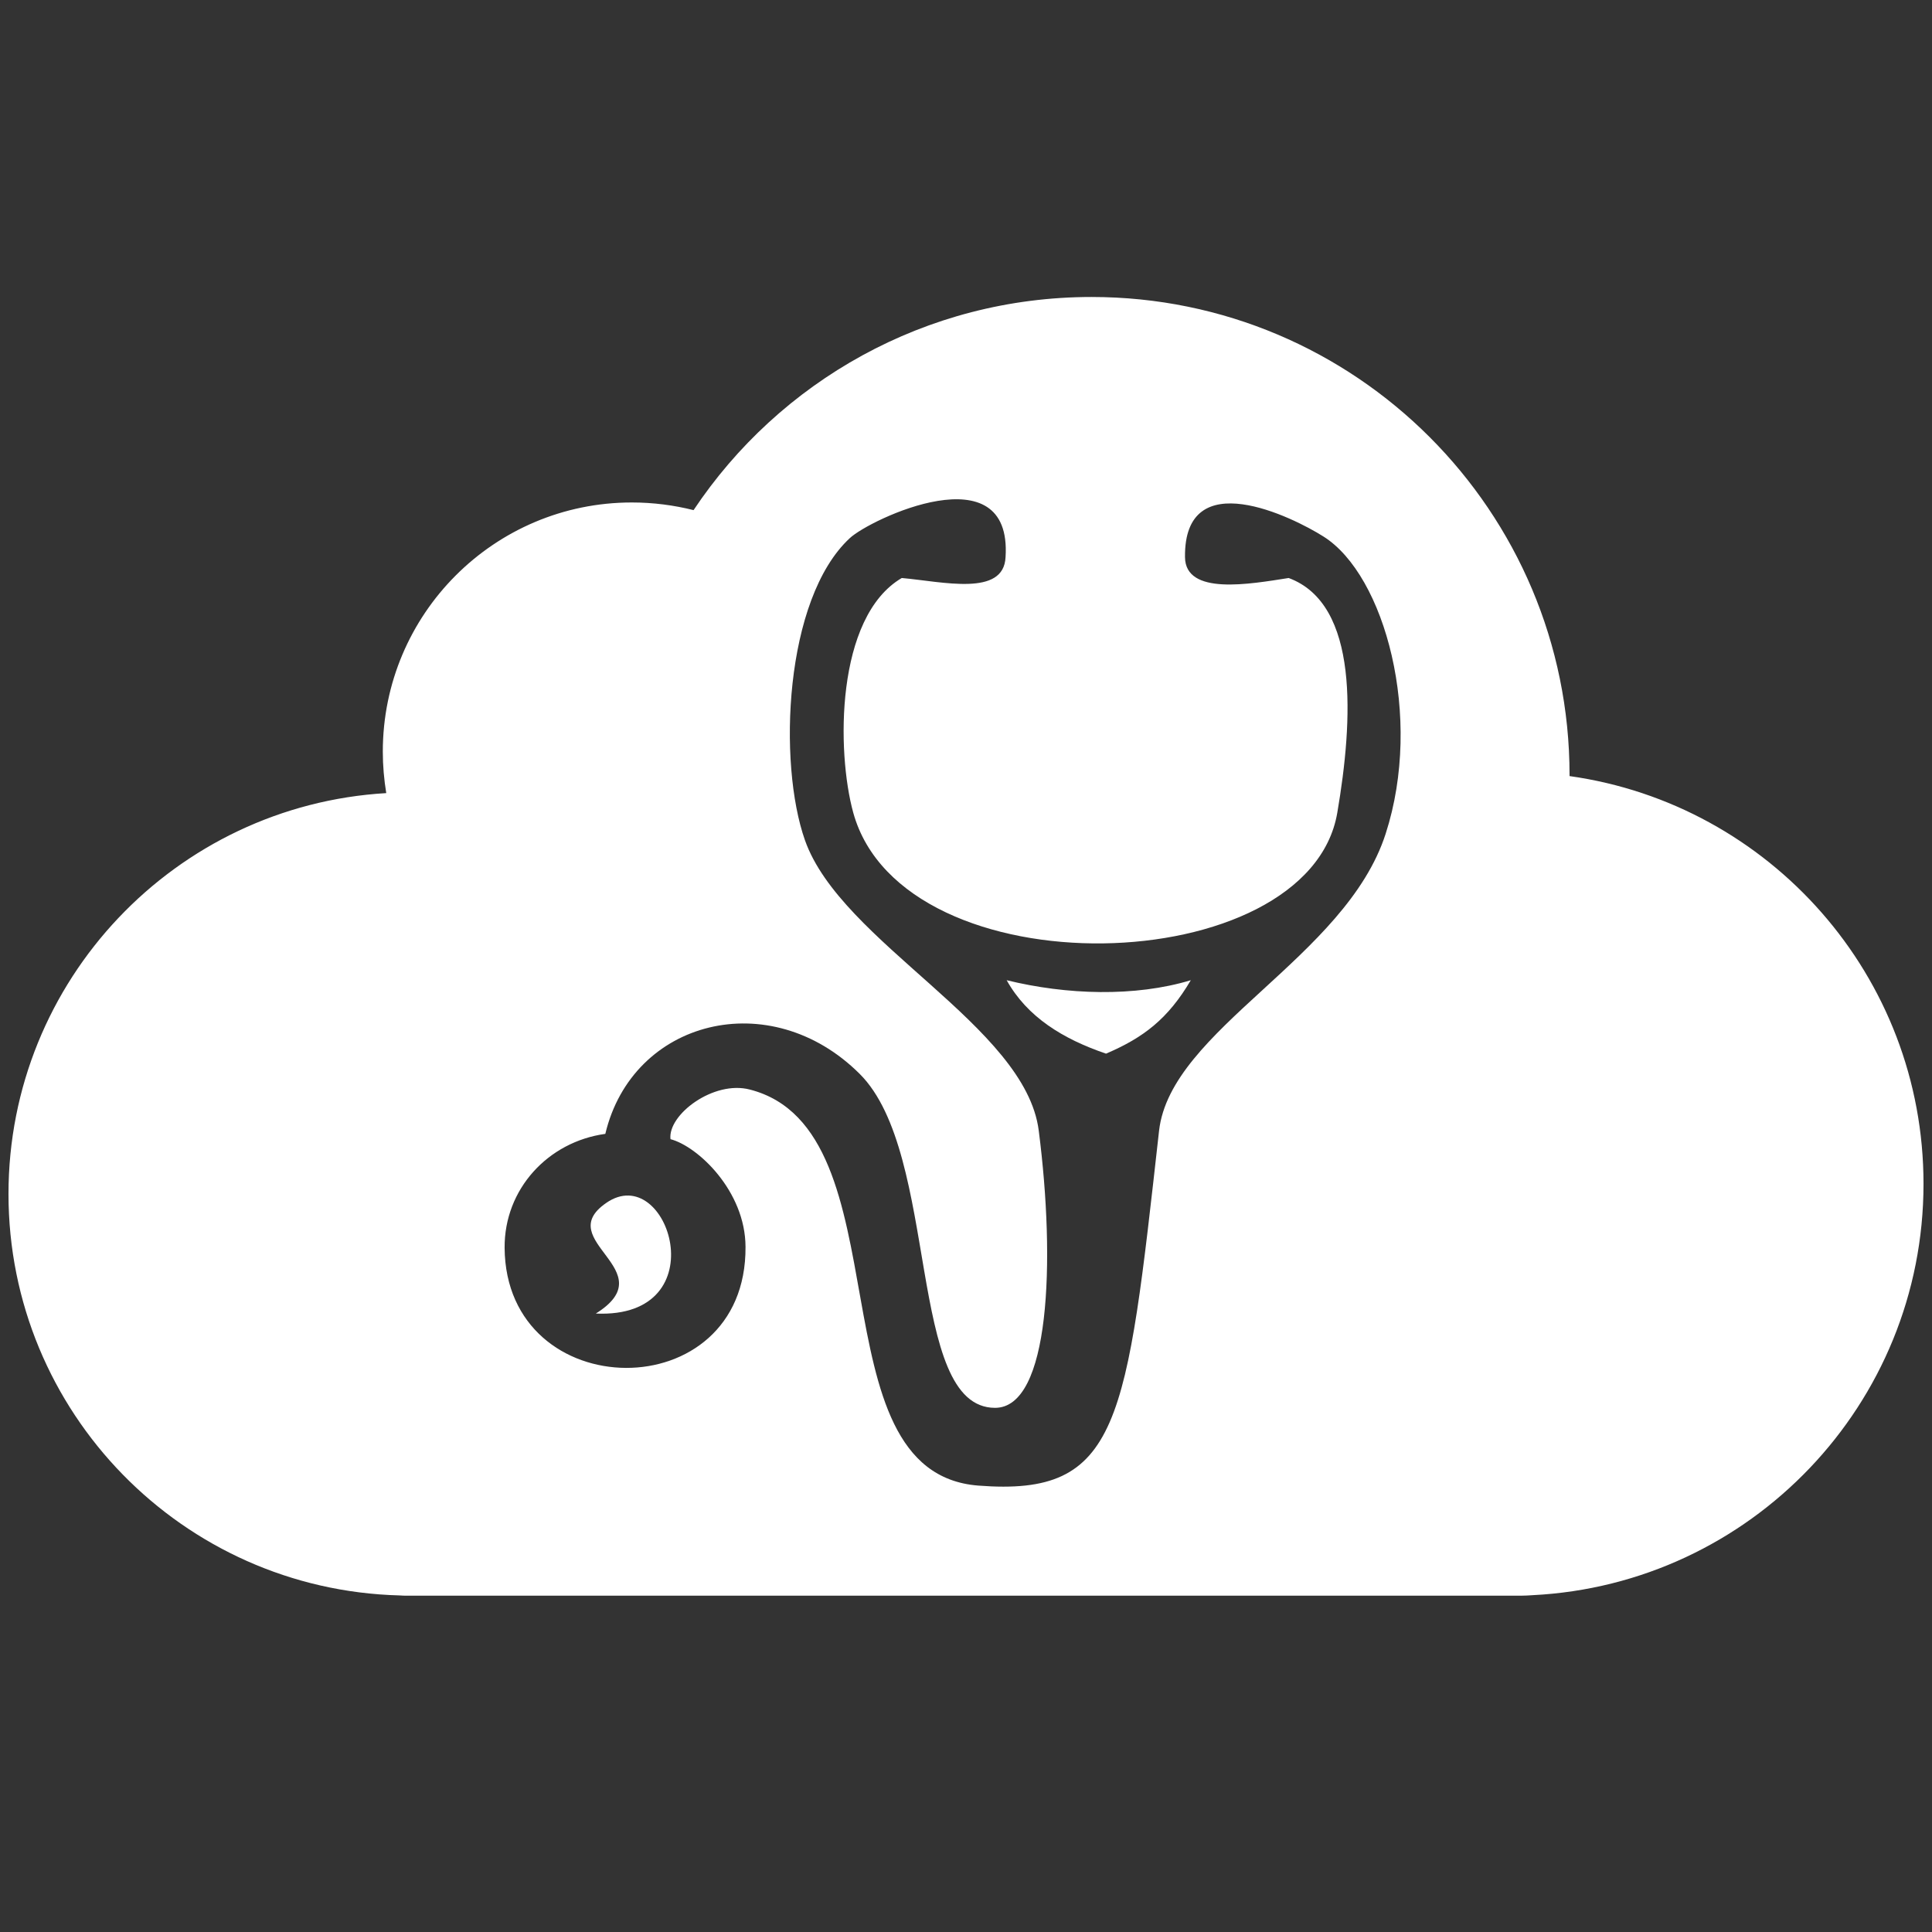 <?xml version="1.0" encoding="utf-8"?>
<!-- Generator: Adobe Illustrator 16.0.0, SVG Export Plug-In . SVG Version: 6.00 Build 0)  -->
<!DOCTYPE svg PUBLIC "-//W3C//DTD SVG 1.1//EN" "http://www.w3.org/Graphics/SVG/1.1/DTD/svg11.dtd">
<svg version="1.1" id="Calque_1" xmlns="http://www.w3.org/2000/svg" xmlns:xlink="http://www.w3.org/1999/xlink" x="0px" y="0px"
	 width="1024px" height="1024px" viewBox="0 0 1024 1024" enable-background="new 0 0 1024 1024" xml:space="preserve">
<rect x="0" y="0" width="1024" height="1024" fill="#333333" stroke="none"/>
<g>
	<path fill="#FFFFFF" d="M533.553,519.532c10.923,19.556,29.827,31.136,52.654,38.921c19.822-8.443,32.902-18.446,44.939-38.921
		C601.516,528.494,565.274,527.313,533.553,519.532z"/>
	<path fill="#FFFFFF" d="M321.287,637.6c-29.107,20.08,31.336,35.584-5.495,58.611C380.878,699.086,354.128,614.707,321.287,637.6z"
		/>
	<path fill="#FFFFFF" d="M831.894,411.339c0-0.195,0-0.328,0-0.524c0-139.98-113.42-253.406-253.339-253.406
		c-88.047,0-165.56,44.874-210.952,112.968c-10.466-2.619-21.394-4.056-32.707-4.056c-72.933,0-132,59.133-132,132.066
		c0,7.457,0.652,14.785,1.828,21.979C93.064,426.905,4.5,519.532,4.5,632.824c0,115.715,92.293,209.775,207.29,212.785
		c1.371,0.133,2.748,0.133,4.185,0.133h590.412c1.961,0,3.923-0.133,5.885-0.262c115.388-5.757,207.229-101.126,207.229-218.018
		C1019.5,517.309,937.996,426.253,831.894,411.339z M734.435,441.885c-21.193,65.872-113.95,103.612-120.102,157.385
		c-17.399,155.156-20.409,194.011-95.826,188.125c-88.699-6.934-37.545-188.521-121.077-209.909
		c-19.166-5.038-43.564,13.279-42.059,26.298c14.518,3.79,39.702,27.535,39.769,57.101c0.59,86.213-127.096,84.647-127.687,0.462
		c-0.195-31.136,23.027-56.191,53.377-60.376c14.395-60.572,87.394-79.085,134.814-31.794
		c42.783,42.588,24.531,177.007,71.756,177.007c29.047,0,32.117-77.186,23.155-146.913c-6.998-55.534-104.72-99.622-123.885-153.852
		c-14.457-40.815-11.057-127.943,23.741-160.193c10.661-10.009,86.151-45.982,82.552,10.076
		c-0.981,21.061-33.098,13.013-55.01,11.052c-35.193,20.669-34.603,92.231-25.708,124.415c26.426,95.503,241.369,89.155,256.544,0
		c8.375-48.991,11.774-110.544-25.77-124.415c-20.542,3.204-54.749,9.418-54.949-11.052c-0.586-49.911,57.3-21.132,73.395-10.928
		C734.039,304.847,754.447,380.008,734.435,441.885z"/>
</g>
</svg>
